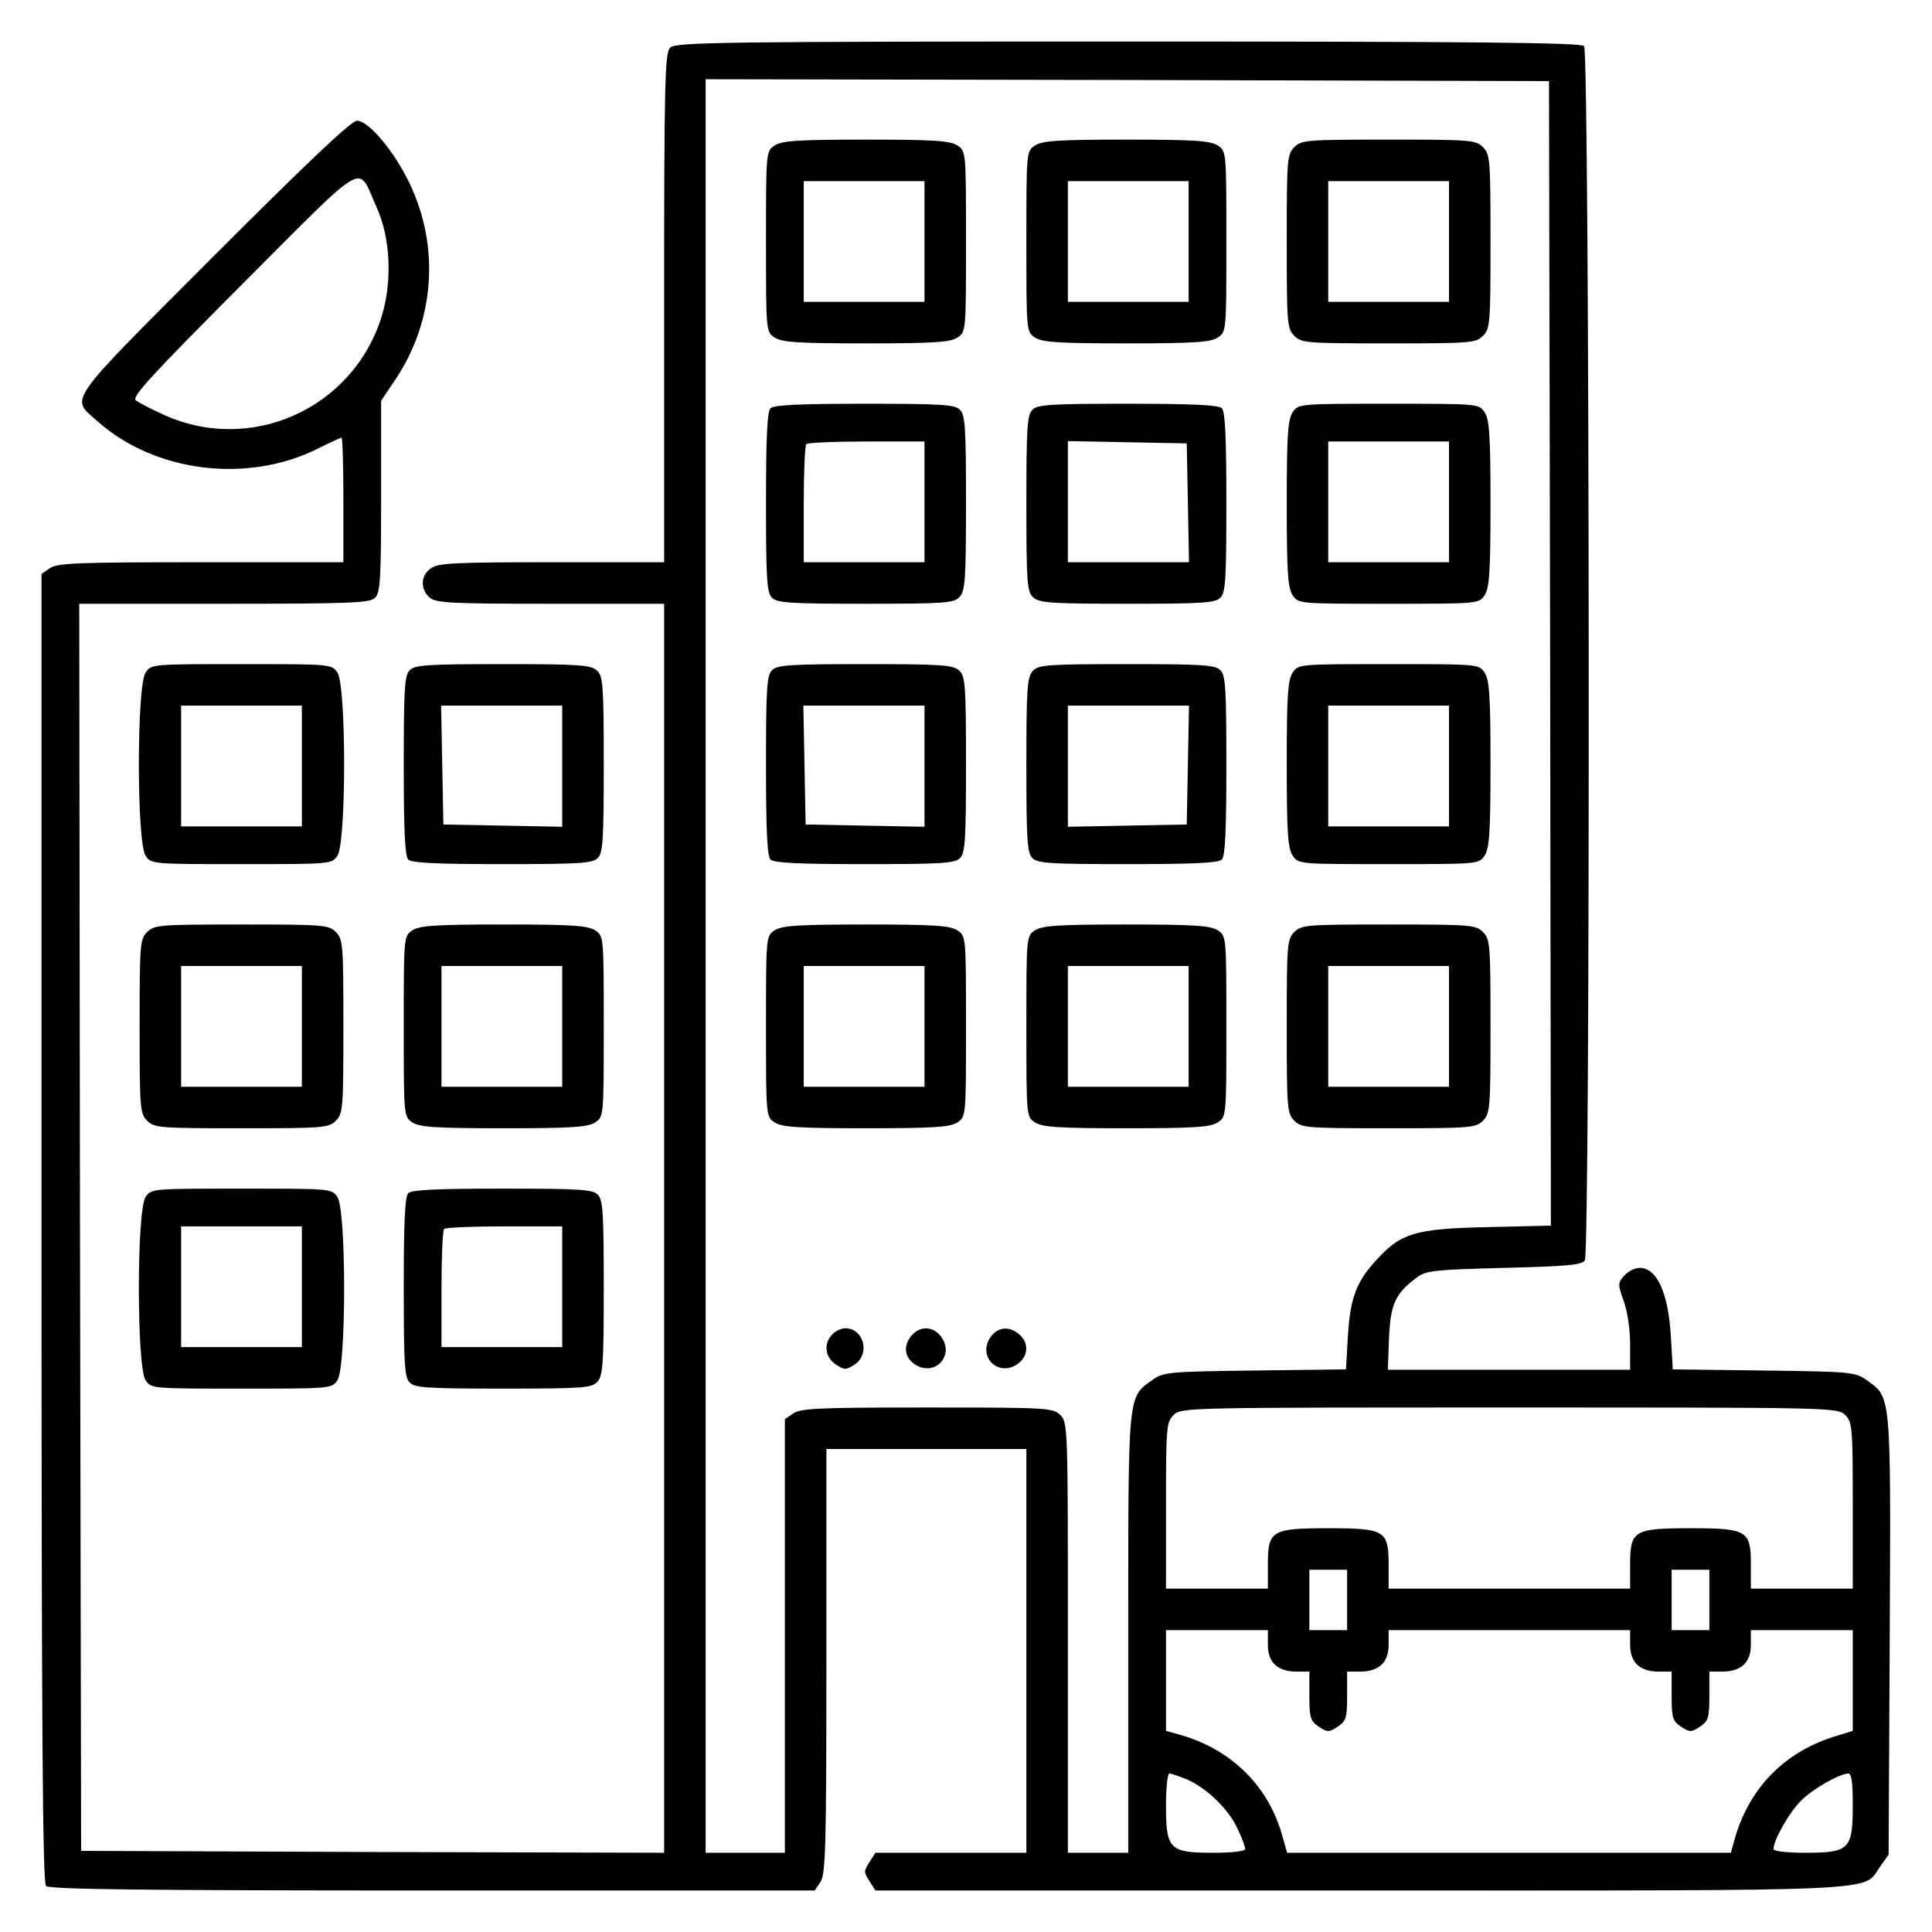 <?xml version="1.0" standalone="no"?>
<!DOCTYPE svg PUBLIC "-//W3C//DTD SVG 20010904//EN"
 "http://www.w3.org/TR/2001/REC-SVG-20010904/DTD/svg10.dtd">
<svg version="1.0" xmlns="http://www.w3.org/2000/svg"
 width="512pt" height="512pt" viewBox="0 0 512 512"
 preserveAspectRatio="xMidYMid meet">

<g transform="translate(0,512) scale(0.1,-0.1)"
fill="#000000" stroke="none">
<path d="M1776 4994 c-14 -14 -16 -90 -16 -690 l0 -674 -298 0 c-253 0 -301
-2 -320 -16 -27 -18 -29 -55 -4 -77 16 -15 54 -17 320 -17 l302 0 0 -1655 0
-1655 -772 2 -773 3 -3 1653 -2 1652 384 0 c336 0 387 2 400 16 14 13 16 52
16 269 l0 253 39 58 c103 155 117 351 36 519 -41 85 -108 165 -139 165 -15 0
-127 -106 -380 -359 -398 -399 -380 -373 -307 -438 152 -135 397 -165 583 -72
32 16 60 29 63 29 3 0 5 -74 5 -165 l0 -165 -378 0 c-326 0 -381 -2 -400 -16
l-22 -15 0 -1733 c0 -1334 3 -1735 12 -1744 9 -9 250 -12 1024 -12 l1013 0 15
22 c14 20 16 92 16 585 l0 563 265 0 265 0 0 -535 0 -535 -200 0 -200 0 -16
-25 c-15 -23 -15 -27 0 -50 l16 -25 1286 0 c1423 0 1328 -4 1377 64 l22 31 3
583 c3 646 4 628 -62 675 -30 21 -41 22 -272 25 l-241 3 -5 87 c-7 117 -37
182 -83 182 -12 0 -30 -9 -40 -20 -18 -20 -18 -23 -2 -68 10 -27 17 -76 17
-114 l0 -68 -321 0 -321 0 3 84 c4 91 17 118 73 160 25 19 45 21 232 26 167 4
207 8 214 20 15 24 13 3203 -2 3218 -9 9 -291 12 -1209 12 -1075 0 -1199 -2
-1213 -16z m2332 -1605 l2 -1517 -167 -4 c-192 -4 -231 -15 -298 -90 -51 -56
-67 -99 -73 -200 l-5 -87 -241 -3 c-231 -3 -242 -4 -272 -25 -66 -47 -64 -30
-64 -672 l0 -581 -80 0 -80 0 0 570 c0 557 0 570 -20 590 -19 19 -33 20 -353
20 -285 0 -336 -2 -355 -16 l-22 -15 0 -575 0 -574 -105 0 -105 0 0 2350 0
2350 1118 -2 1117 -3 3 -1516z m-3111 1184 c38 -82 43 -196 15 -290 -76 -248
-352 -370 -585 -259 -29 13 -59 29 -67 35 -12 9 41 66 284 310 337 337 302
317 353 204z m3893 -3203 c19 -19 20 -33 20 -240 l0 -220 -135 0 -135 0 0 64
c0 90 -10 96 -160 96 -150 0 -160 -6 -160 -96 l0 -64 -320 0 -320 0 0 64 c0
90 -10 96 -160 96 -150 0 -160 -6 -160 -96 l0 -64 -135 0 -135 0 0 220 c0 207
1 221 20 240 20 20 33 20 890 20 857 0 870 0 890 -20z m-1320 -490 l0 -80 -50
0 -50 0 0 80 0 80 50 0 50 0 0 -80z m960 0 l0 -80 -50 0 -50 0 0 80 0 80 50 0
50 0 0 -80z m-1170 -119 c0 -47 26 -71 77 -71 l33 0 0 -65 c0 -58 3 -66 25
-81 23 -15 27 -15 50 0 22 15 25 23 25 81 l0 65 33 0 c51 0 77 24 77 71 l0 39
320 0 320 0 0 -39 c0 -47 26 -71 77 -71 l33 0 0 -65 c0 -58 3 -66 25 -81 23
-15 27 -15 50 0 22 15 25 23 25 81 l0 65 33 0 c51 0 77 24 77 71 l0 39 135 0
135 0 0 -133 0 -134 -42 -13 c-135 -40 -229 -134 -269 -267 l-12 -43 -588 0
-588 0 -12 42 c-35 131 -132 229 -266 269 l-43 12 0 134 0 133 135 0 135 0 0
-39z m-216 -356 c52 -22 111 -78 135 -130 12 -25 21 -49 21 -55 0 -6 -34 -10
-85 -10 -116 0 -125 9 -125 125 0 47 4 85 9 85 5 0 25 -7 45 -15z m1766 -70
c0 -116 -9 -125 -125 -125 -51 0 -85 4 -85 10 0 24 43 99 73 128 32 32 101 71
125 72 9 0 12 -23 12 -85z"/>
<path d="M2052 4734 c-22 -15 -22 -18 -22 -254 0 -236 0 -239 22 -254 19 -13
60 -16 243 -16 183 0 224 3 243 16 22 15 22 18 22 254 0 236 0 239 -22 254
-19 13 -60 16 -243 16 -183 0 -224 -3 -243 -16z m398 -254 l0 -160 -160 0
-160 0 0 160 0 160 160 0 160 0 0 -160z"/>
<path d="M2742 4734 c-22 -15 -22 -18 -22 -254 0 -236 0 -239 22 -254 19 -13
60 -16 243 -16 183 0 224 3 243 16 22 15 22 18 22 254 0 236 0 239 -22 254
-19 13 -60 16 -243 16 -183 0 -224 -3 -243 -16z m408 -254 l0 -160 -160 0
-160 0 0 160 0 160 160 0 160 0 0 -160z"/>
<path d="M3430 4730 c-19 -19 -20 -33 -20 -250 0 -217 1 -231 20 -250 19 -19
33 -20 250 -20 217 0 231 1 250 20 19 19 20 33 20 250 0 217 -1 231 -20 250
-19 19 -33 20 -250 20 -217 0 -231 -1 -250 -20z m410 -250 l0 -160 -160 0
-160 0 0 160 0 160 160 0 160 0 0 -160z"/>
<path d="M2042 4038 c-9 -9 -12 -78 -12 -249 0 -203 2 -240 16 -253 13 -14 50
-16 248 -16 213 0 234 2 249 18 15 16 17 49 17 250 0 196 -2 233 -16 246 -13
14 -50 16 -253 16 -171 0 -240 -3 -249 -12z m408 -248 l0 -160 -160 0 -160 0
0 153 c0 85 3 157 7 160 3 4 75 7 160 7 l153 0 0 -160z"/>
<path d="M2736 4034 c-14 -13 -16 -50 -16 -248 0 -213 2 -234 18 -249 16 -15
49 -17 250 -17 196 0 233 2 246 16 14 13 16 50 16 253 0 171 -3 240 -12 249
-9 9 -78 12 -249 12 -203 0 -240 -2 -253 -16z m412 -246 l3 -158 -161 0 -160
0 0 160 0 161 158 -3 157 -3 3 -157z"/>
<path d="M3426 4028 c-13 -19 -16 -60 -16 -243 0 -183 3 -224 16 -243 15 -22
18 -22 254 -22 236 0 239 0 254 22 13 19 16 60 16 243 0 183 -3 224 -16 243
-15 22 -18 22 -254 22 -236 0 -239 0 -254 -22z m414 -238 l0 -160 -160 0 -160
0 0 160 0 160 160 0 160 0 0 -160z"/>
<path d="M2046 3344 c-14 -13 -16 -50 -16 -253 0 -171 3 -240 12 -249 9 -9 78
-12 249 -12 203 0 240 2 253 16 14 13 16 50 16 248 0 213 -2 234 -18 249 -16
15 -49 17 -250 17 -196 0 -233 -2 -246 -16z m404 -254 l0 -161 -157 3 -158 3
-3 158 -3 157 161 0 160 0 0 -160z"/>
<path d="M2737 3342 c-15 -16 -17 -49 -17 -250 0 -196 2 -233 16 -246 13 -14
50 -16 253 -16 171 0 240 3 249 12 9 9 12 78 12 249 0 203 -2 240 -16 253 -13
14 -50 16 -248 16 -213 0 -234 -2 -249 -18z m411 -249 l-3 -158 -157 -3 -158
-3 0 161 0 160 160 0 161 0 -3 -157z"/>
<path d="M3426 3338 c-13 -19 -16 -60 -16 -243 0 -183 3 -224 16 -243 15 -22
18 -22 254 -22 236 0 239 0 254 22 13 19 16 60 16 243 0 183 -3 224 -16 243
-15 22 -18 22 -254 22 -236 0 -239 0 -254 -22z m414 -248 l0 -160 -160 0 -160
0 0 160 0 160 160 0 160 0 0 -160z"/>
<path d="M2052 2654 c-22 -15 -22 -18 -22 -254 0 -236 0 -239 22 -254 19 -13
60 -16 243 -16 183 0 224 3 243 16 22 15 22 18 22 254 0 236 0 239 -22 254
-19 13 -60 16 -243 16 -183 0 -224 -3 -243 -16z m398 -254 l0 -160 -160 0
-160 0 0 160 0 160 160 0 160 0 0 -160z"/>
<path d="M2742 2654 c-22 -15 -22 -18 -22 -254 0 -236 0 -239 22 -254 19 -13
60 -16 243 -16 183 0 224 3 243 16 22 15 22 18 22 254 0 236 0 239 -22 254
-19 13 -60 16 -243 16 -183 0 -224 -3 -243 -16z m408 -254 l0 -160 -160 0
-160 0 0 160 0 160 160 0 160 0 0 -160z"/>
<path d="M3430 2650 c-19 -19 -20 -33 -20 -250 0 -217 1 -231 20 -250 19 -19
33 -20 250 -20 217 0 231 1 250 20 19 19 20 33 20 250 0 217 -1 231 -20 250
-19 19 -33 20 -250 20 -217 0 -231 -1 -250 -20z m410 -250 l0 -160 -160 0
-160 0 0 160 0 160 160 0 160 0 0 -160z"/>
<path d="M2206 1584 c-24 -24 -20 -61 9 -80 23 -15 27 -15 50 0 42 28 24 96
-25 96 -10 0 -26 -7 -34 -16z"/>
<path d="M2417 1582 c-24 -27 -21 -59 8 -78 51 -33 104 21 71 71 -20 30 -56
33 -79 7z"/>
<path d="M2624 1575 c-33 -50 20 -104 71 -71 30 20 33 56 7 79 -27 24 -59 21
-78 -8z"/>
<path d="M386 3338 c-24 -33 -24 -453 0 -486 15 -22 18 -22 254 -22 236 0 239
0 254 22 24 33 24 453 0 486 -15 22 -18 22 -254 22 -236 0 -239 0 -254 -22z
m414 -248 l0 -160 -160 0 -160 0 0 160 0 160 160 0 160 0 0 -160z"/>
<path d="M1086 3344 c-14 -13 -16 -50 -16 -253 0 -171 3 -240 12 -249 9 -9 78
-12 249 -12 203 0 240 2 253 16 14 13 16 50 16 248 0 213 -2 234 -18 249 -16
15 -49 17 -250 17 -196 0 -233 -2 -246 -16z m404 -254 l0 -161 -157 3 -158 3
-3 158 -3 157 161 0 160 0 0 -160z"/>
<path d="M390 2650 c-19 -19 -20 -33 -20 -250 0 -217 1 -231 20 -250 19 -19
33 -20 250 -20 217 0 231 1 250 20 19 19 20 33 20 250 0 217 -1 231 -20 250
-19 19 -33 20 -250 20 -217 0 -231 -1 -250 -20z m410 -250 l0 -160 -160 0
-160 0 0 160 0 160 160 0 160 0 0 -160z"/>
<path d="M1092 2654 c-22 -15 -22 -18 -22 -254 0 -236 0 -239 22 -254 19 -13
60 -16 243 -16 183 0 224 3 243 16 22 15 22 18 22 254 0 236 0 239 -22 254
-19 13 -60 16 -243 16 -183 0 -224 -3 -243 -16z m398 -254 l0 -160 -160 0
-160 0 0 160 0 160 160 0 160 0 0 -160z"/>
<path d="M386 1948 c-24 -33 -24 -453 0 -486 15 -22 18 -22 254 -22 236 0 239
0 254 22 24 33 24 453 0 486 -15 22 -18 22 -254 22 -236 0 -239 0 -254 -22z
m414 -238 l0 -160 -160 0 -160 0 0 160 0 160 160 0 160 0 0 -160z"/>
<path d="M1082 1958 c-9 -9 -12 -78 -12 -249 0 -203 2 -240 16 -253 13 -14 50
-16 248 -16 213 0 234 2 249 18 15 16 17 49 17 250 0 196 -2 233 -16 246 -13
14 -50 16 -253 16 -171 0 -240 -3 -249 -12z m408 -248 l0 -160 -160 0 -160 0
0 153 c0 85 3 157 7 160 3 4 75 7 160 7 l153 0 0 -160z"/>
</g>
</svg>
